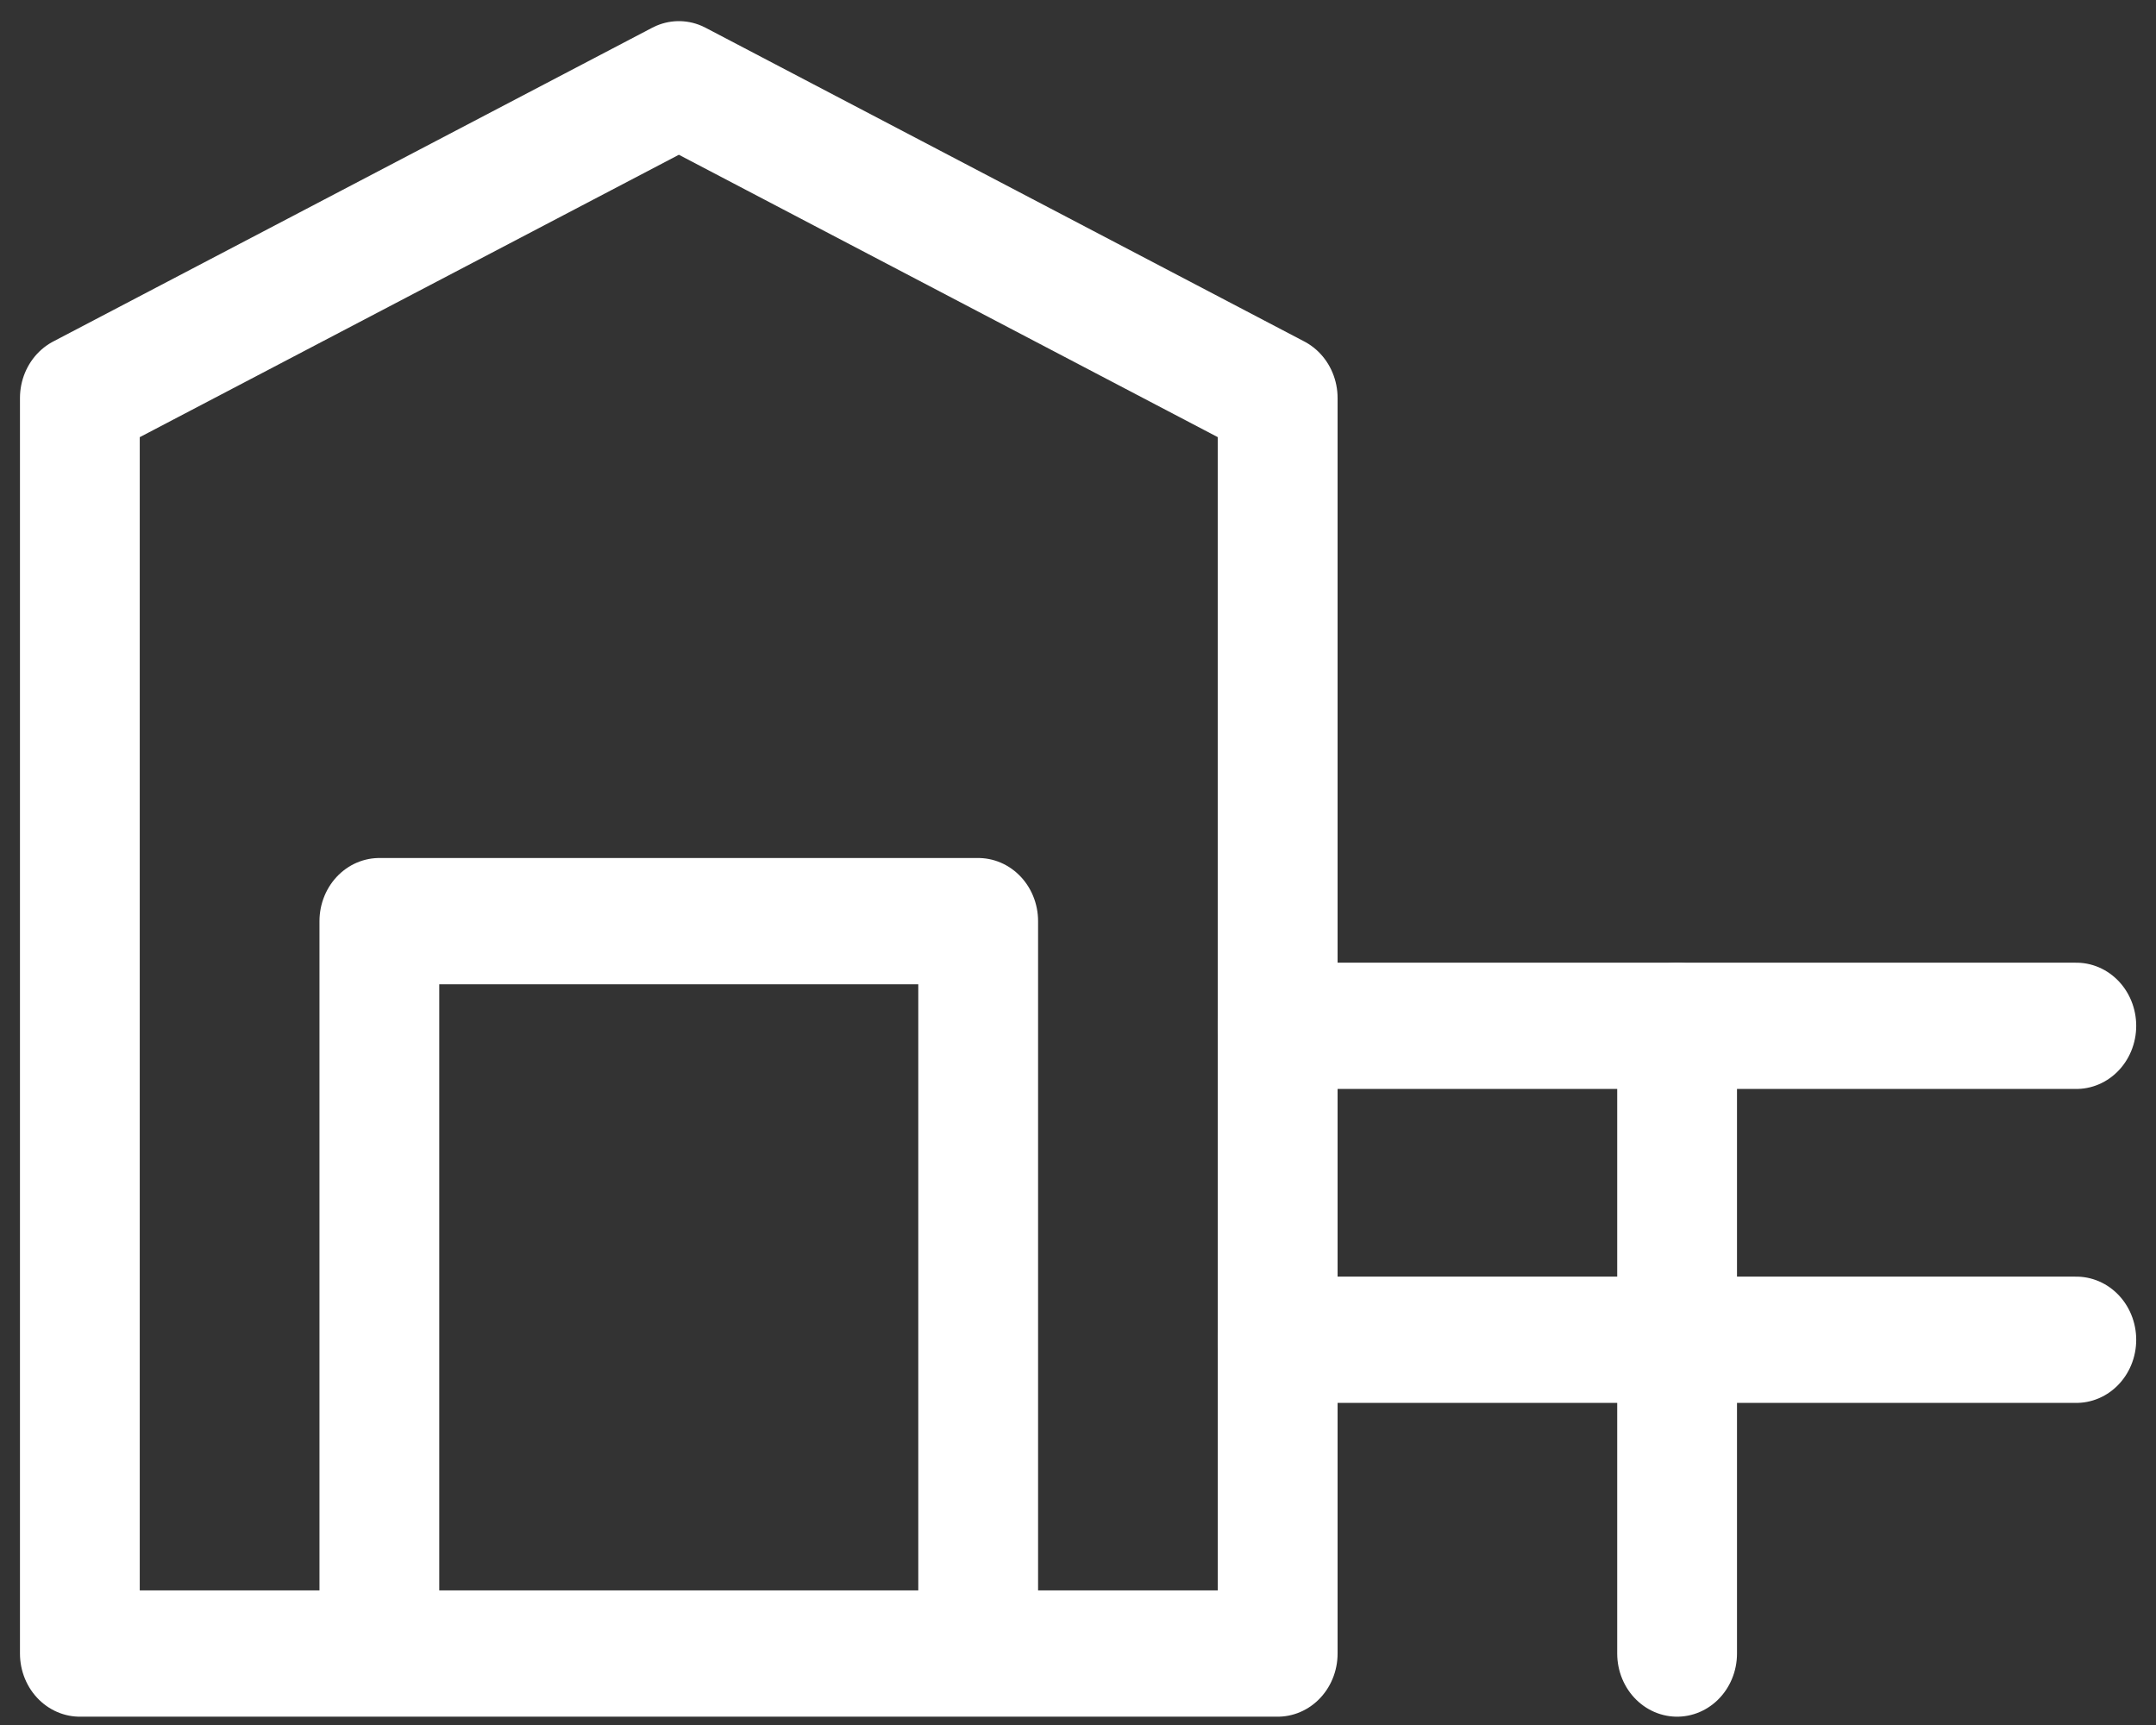 <?xml version="1.0" encoding="UTF-8"?>
<svg xmlns="http://www.w3.org/2000/svg" xmlns:xlink="http://www.w3.org/1999/xlink" width="50px" height="40px" viewBox="0 0 50 40" version="1.1">
<rect x="0" y="0" width="50" height="40" fill="#333333" stroke="none"/>
<g id="surface1">
<path style="fill:none;stroke-width:3;stroke-linecap:round;stroke-linejoin:round;stroke:#FFF;stroke-opacity:1;stroke-miterlimit:4;" d="M 9.501 39.286 L 2 39.286 L 2 9.457 L 17.002 2.002 L 31.999 9.457 L 31.999 39.286 L 24.498 39.286 M 9.501 39.286 L 9.501 21.885 L 24.498 21.885 L 24.498 39.286 M 9.501 39.286 L 24.498 39.286 " transform="matrix(0.926,0,0,0.976,0,0)"/>
<path style="fill:none;stroke-width:3;stroke-linecap:round;stroke-linejoin:round;stroke:#FFF;stroke-opacity:1;stroke-miterlimit:4;" d="M 42.002 24.372 L 42.002 39.286 " transform="matrix(0.926,0,0,0.976,0,0)"/>
<path style="fill:none;stroke-width:3;stroke-linecap:round;stroke-linejoin:round;stroke:#FFF;stroke-opacity:1;stroke-miterlimit:4;" d="M 31.999 31.831 L 52 31.831 " transform="matrix(0.926,0,0,0.976,0,0)"/>
<path style="fill:none;stroke-width:3;stroke-linecap:round;stroke-linejoin:round;stroke:#FFF;stroke-opacity:1;stroke-miterlimit:4;" d="M 31.999 24.372 L 52 24.372 " transform="matrix(0.926,0,0,0.976,0,0)"/>
</g>
</svg>
